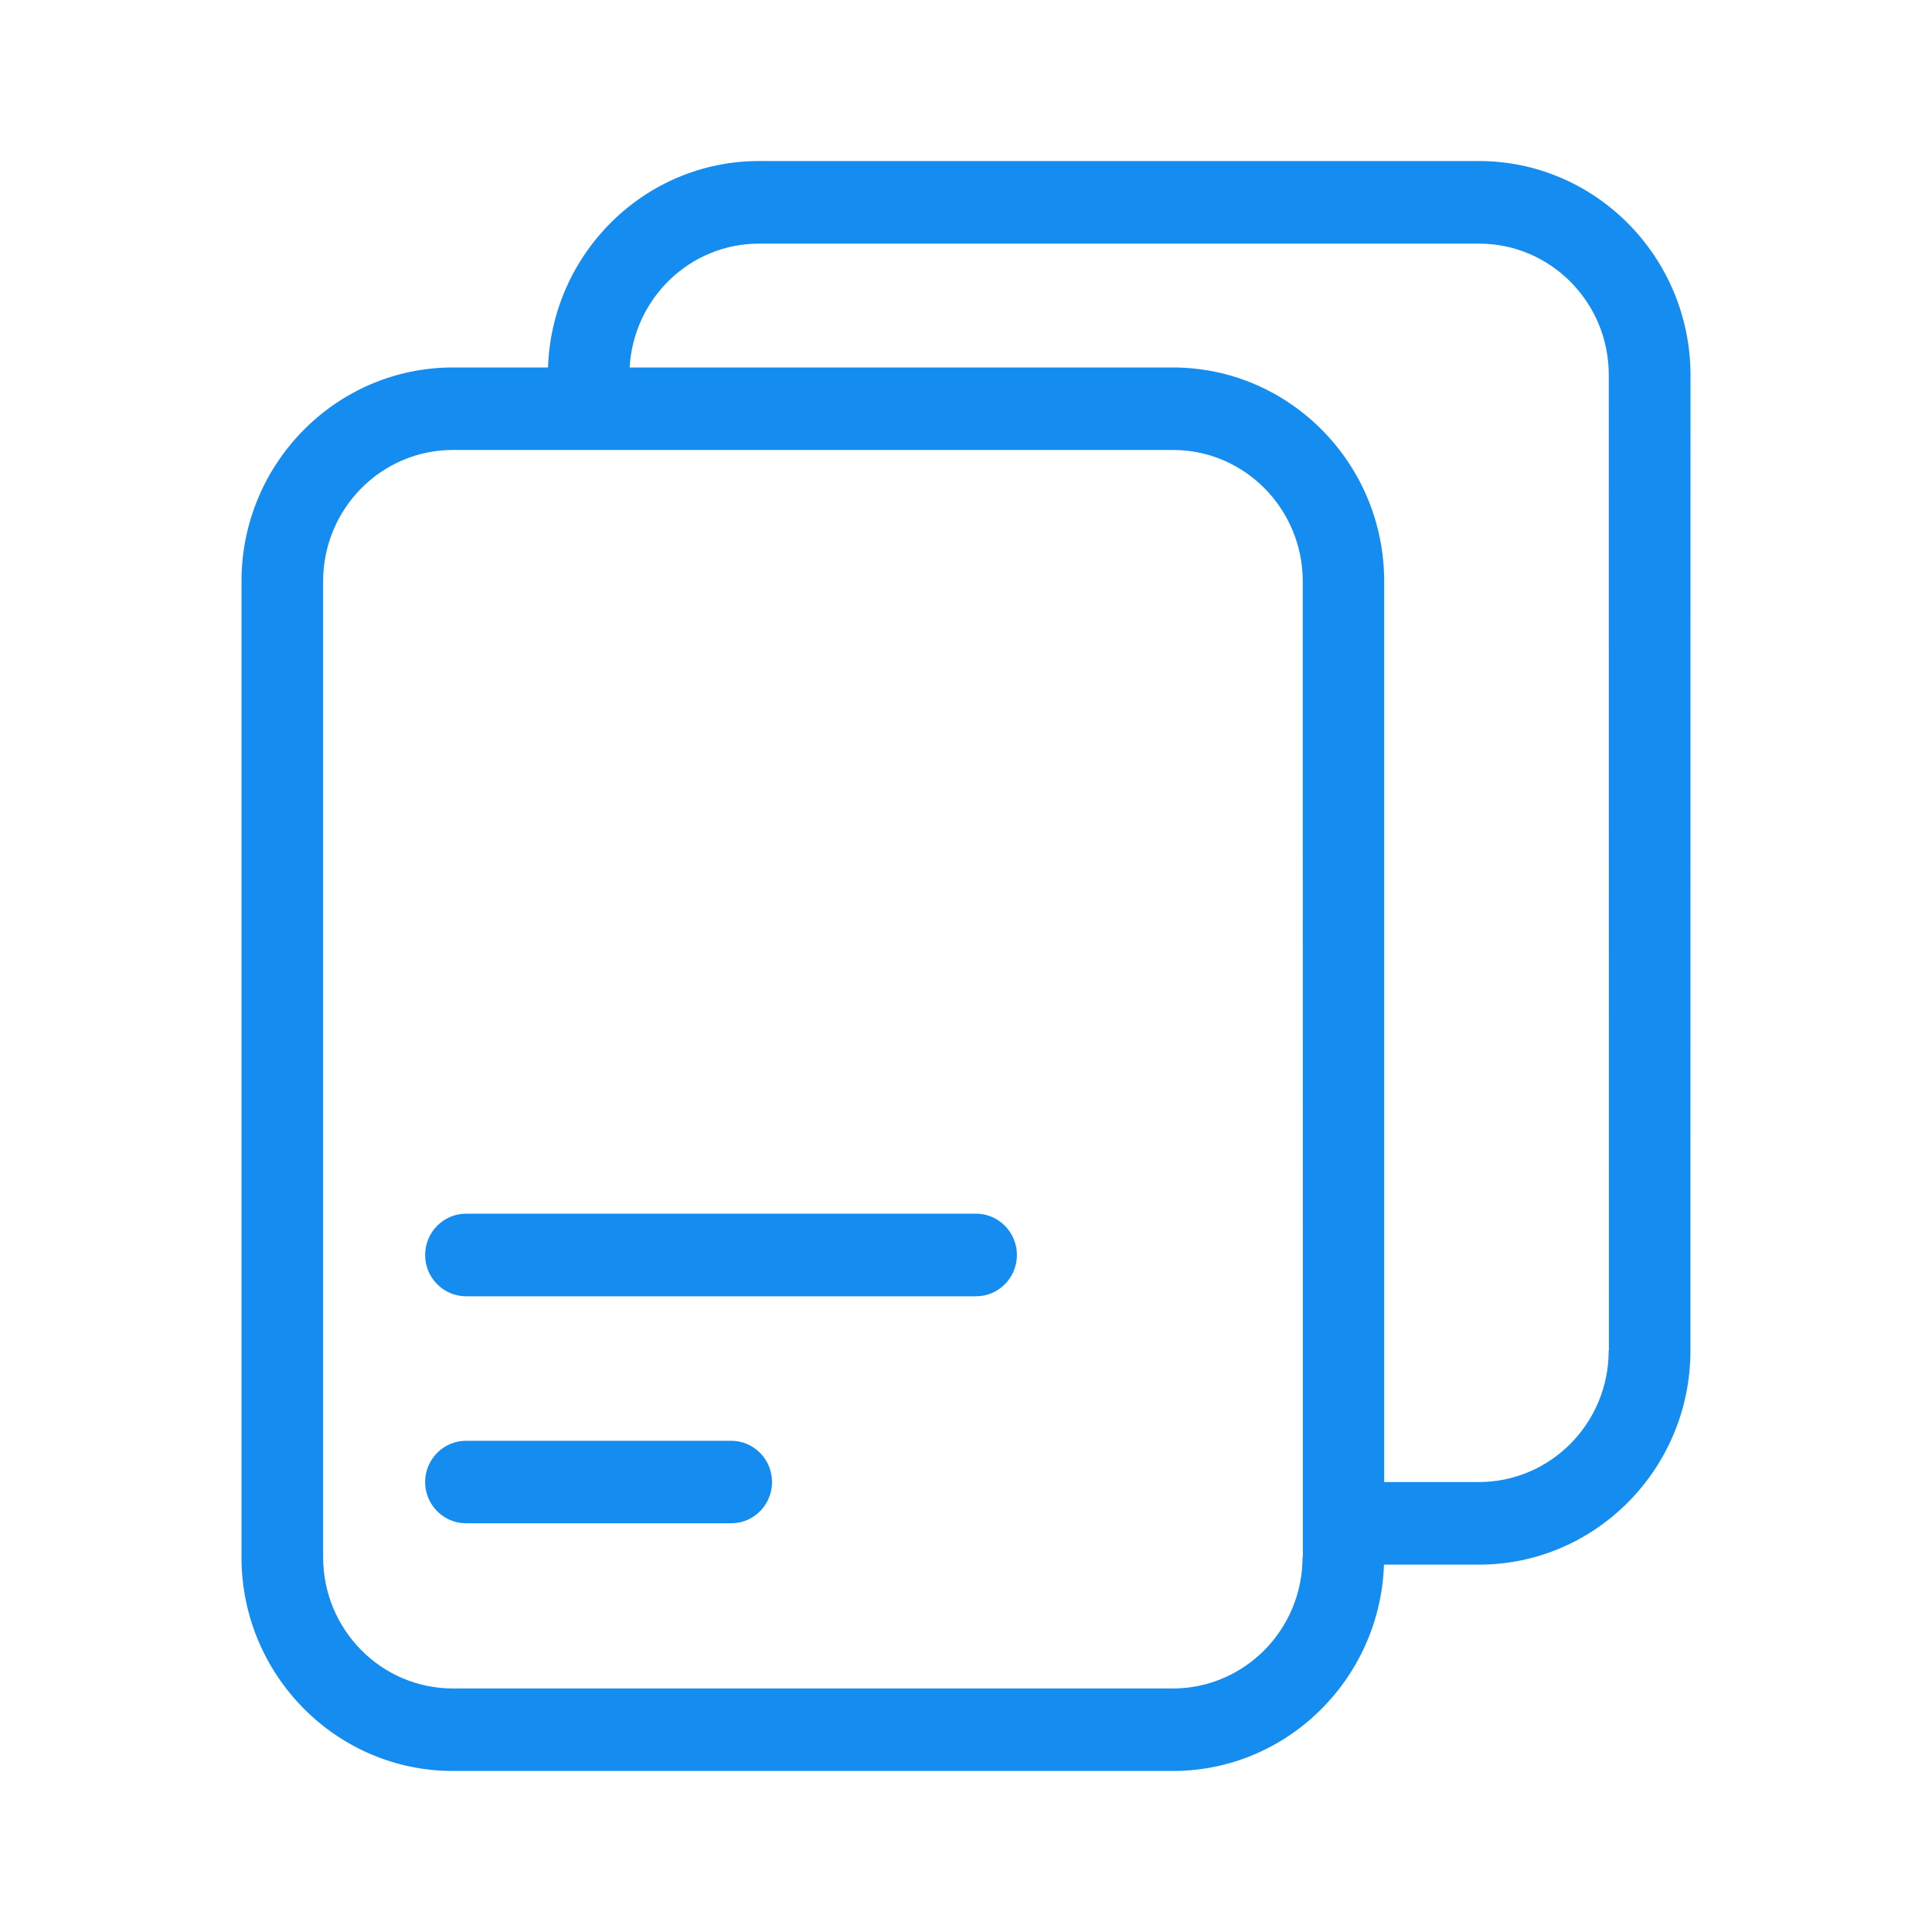 <svg width="20" height="20" viewBox="0 0 20 20" fill="none" xmlns="http://www.w3.org/2000/svg">
<mask id="mask0_69_128" style="mask-type:alpha" maskUnits="userSpaceOnUse" x="0" y="0" width="20" height="20">
<rect width="20" height="20" fill="#148CF0"/>
</mask>
<g mask="url(#mask0_69_128)">
<path d="M15.309 1.667H7.857C6.676 1.667 5.713 2.62 5.673 3.804H4.688C3.482 3.804 2.5 4.797 2.5 6.017V16.121C2.5 17.34 3.482 18.333 4.688 18.333H12.142C13.323 18.333 14.286 17.38 14.327 16.197H15.311C16.517 16.197 17.499 15.203 17.499 13.983L17.5 3.88C17.497 2.66 16.516 1.667 15.309 1.667L15.309 1.667ZM13.484 16.12C13.484 16.87 12.882 17.479 12.141 17.479H4.688C3.946 17.479 3.345 16.869 3.345 16.12V6.017C3.345 5.267 3.947 4.658 4.688 4.658H12.143C12.884 4.658 13.486 5.268 13.486 6.017L13.487 16.12H13.484ZM16.653 13.983C16.653 14.734 16.05 15.342 15.309 15.342H14.329V6.017C14.329 4.797 13.347 3.804 12.141 3.804H6.518C6.558 3.09 7.141 2.522 7.857 2.522H15.311C16.053 2.522 16.654 3.131 16.654 3.88L16.655 13.983L16.653 13.983Z" fill="#148CF0"/>
<path d="M10.105 12.564H4.824C4.591 12.564 4.401 12.756 4.401 12.992C4.401 13.227 4.591 13.419 4.824 13.419H10.105C10.337 13.419 10.527 13.227 10.527 12.992C10.527 12.756 10.337 12.564 10.105 12.564Z" fill="#148CF0"/>
<path d="M7.57 14.915H4.824C4.591 14.915 4.401 15.107 4.401 15.342C4.401 15.577 4.591 15.769 4.824 15.769H7.57C7.803 15.769 7.992 15.577 7.992 15.342C7.992 15.107 7.803 14.915 7.57 14.915Z" fill="#148CF0"/>
</g>
</svg>
